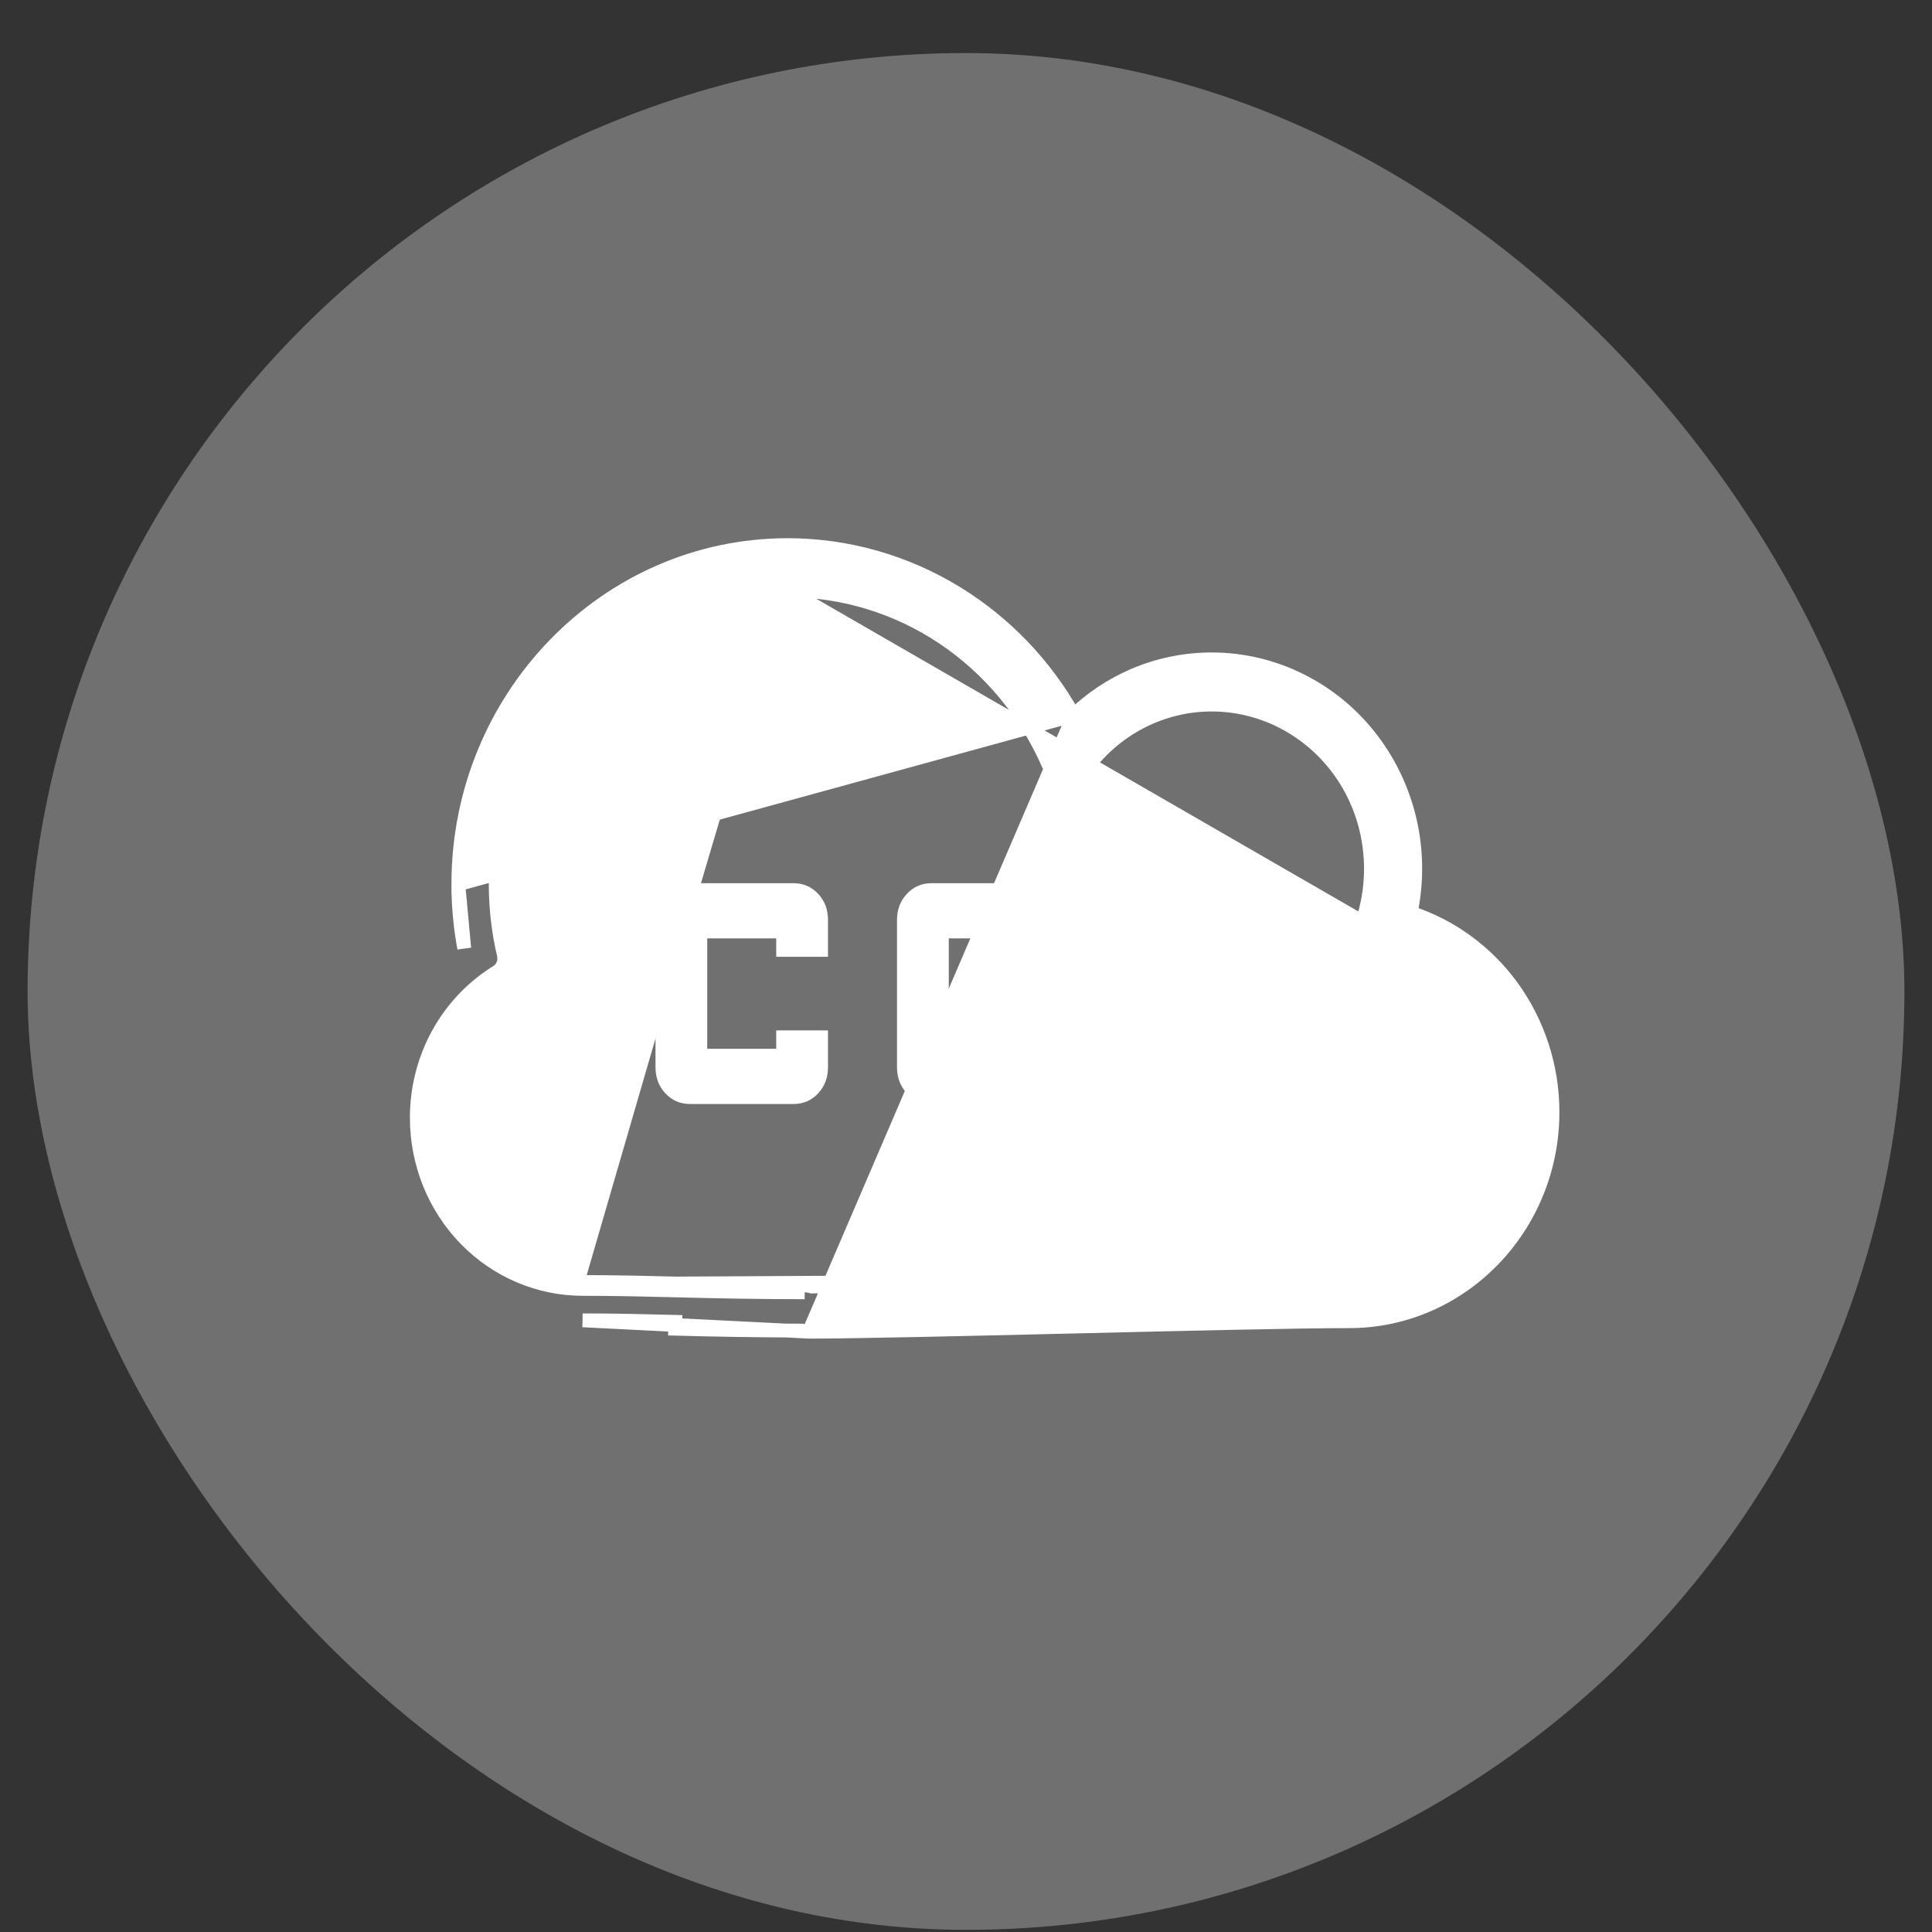 <svg width="35" height="35" viewBox="0 0 35 35" fill="none" xmlns="http://www.w3.org/2000/svg">
<rect x="0" y="0" width="35" height="35" fill="#333333" stroke="none"/>
<rect x="0.5" y="0.961" width="34" height="34" rx="17" fill="white" fill-opacity="0.3"/>
<path d="M14.655 24.125H14.655C14.613 24.125 14.571 24.118 14.531 24.105C13.764 24.104 12.997 24.092 12.231 24.071C12.231 24.071 12.231 24.071 12.231 24.071L12.234 23.946C11.675 23.932 11.157 23.919 10.556 23.919L14.655 24.125ZM14.655 24.125C15.511 24.125 17.426 24.08 19.451 24.032C21.459 23.984 23.532 23.935 24.444 23.935C26.477 23.935 28.125 22.232 28.125 20.147C28.125 19.322 27.863 18.52 27.38 17.861C26.919 17.235 26.282 16.772 25.556 16.535C25.665 16.012 25.666 15.471 25.558 14.947C25.441 14.385 25.202 13.857 24.858 13.404C24.514 12.95 24.074 12.583 23.571 12.331C23.069 12.078 22.517 11.946 21.957 11.945C21.467 11.944 20.982 12.043 20.531 12.238C20.131 12.411 19.765 12.655 19.45 12.959M14.655 24.125L19.45 12.959M19.45 12.959C18.941 12.049 18.213 11.287 17.335 10.747C16.409 10.177 15.351 9.876 14.272 9.875H14.272C10.977 9.875 8.303 12.635 8.303 16.019L19.45 12.959ZM14.272 10.569C11.354 10.569 8.98 13.013 8.98 16.019C8.98 16.451 9.03 16.881 9.128 17.298C9.141 17.357 9.136 17.419 9.114 17.474C9.091 17.53 9.052 17.577 9.002 17.608C8.558 17.882 8.191 18.27 7.936 18.734C7.682 19.199 7.549 19.723 7.551 20.256C7.552 21.077 7.869 21.863 8.432 22.443C8.995 23.023 9.759 23.349 10.556 23.35M14.272 10.569L14.272 10.694C14.272 10.694 14.272 10.694 14.272 10.694M14.272 10.569V10.694C14.272 10.694 14.272 10.694 14.272 10.694M14.272 10.569L14.272 10.694M14.272 10.694C11.426 10.694 9.105 13.079 9.105 16.019C9.105 16.441 9.154 16.862 9.249 17.27L9.249 17.27C9.269 17.354 9.262 17.442 9.23 17.521C9.197 17.601 9.141 17.669 9.068 17.714L9.067 17.714C8.642 17.977 8.29 18.349 8.046 18.794C7.802 19.24 7.674 19.744 7.676 20.256L7.676 20.256C7.677 21.045 7.982 21.8 8.522 22.356C9.062 22.913 9.794 23.225 10.556 23.225M14.272 10.694C15.268 10.695 16.244 10.992 17.081 11.55C17.917 12.108 18.581 12.904 18.99 13.841C19.017 13.906 19.061 13.962 19.117 14.005C19.173 14.047 19.239 14.075 19.309 14.083C19.378 14.092 19.449 14.081 19.514 14.053C19.578 14.025 19.634 13.98 19.675 13.924C19.943 13.562 20.289 13.269 20.684 13.068C21.08 12.867 21.515 12.763 21.956 12.764L21.956 12.764C22.414 12.765 22.865 12.878 23.272 13.094C23.679 13.31 24.031 13.623 24.298 14.007C24.565 14.392 24.739 14.836 24.805 15.304C24.872 15.772 24.83 16.25 24.681 16.698C24.681 16.698 24.681 16.698 24.681 16.698L14.272 10.694ZM10.556 23.225C10.556 23.225 10.556 23.225 10.556 23.225V23.35M10.556 23.225L10.556 23.35M10.556 23.225C11.162 23.225 11.687 23.238 12.25 23.252M10.556 23.35C11.161 23.35 11.684 23.363 12.247 23.377M12.247 23.377L12.25 23.252M12.247 23.377L12.286 23.378C12.931 23.394 13.632 23.411 14.577 23.411L12.247 23.377ZM12.25 23.252C12.25 23.252 12.25 23.252 12.25 23.252M12.25 23.252L12.25 23.252M12.25 23.252L12.289 23.253C12.933 23.269 13.634 23.286 14.577 23.286H14.577C14.619 23.286 14.661 23.293 14.701 23.306C15.572 23.304 17.532 23.258 19.431 23.213M12.25 23.252L19.431 23.213M19.431 23.213C21.44 23.166 23.521 23.117 24.443 23.117M19.431 23.213L24.443 23.117M24.443 23.117C25.205 23.116 25.937 22.803 26.477 22.247C27.017 21.69 27.322 20.935 27.323 20.146C27.323 19.455 27.089 18.785 26.662 18.253C26.235 17.721 25.641 17.36 24.985 17.23C24.928 17.219 24.874 17.196 24.827 17.162L24.901 17.061L24.443 23.117ZM8.303 16.019C8.303 16.408 8.339 16.797 8.41 17.179L8.303 16.019Z" fill="white" stroke="white" stroke-width="0.25"/>
<path d="M16.875 20C16.698 20 16.55 19.936 16.43 19.808C16.31 19.68 16.25 19.522 16.25 19.333V16.667C16.25 16.478 16.31 16.32 16.43 16.192C16.55 16.064 16.698 16 16.875 16H18.75C18.927 16 19.076 16.064 19.196 16.192C19.316 16.32 19.375 16.478 19.375 16.667V19.333C19.375 19.522 19.315 19.681 19.195 19.809C19.075 19.937 18.927 20 18.75 20H16.875ZM17.188 19H18.438V17H17.188V19ZM12.5 20C12.323 20 12.175 19.936 12.055 19.808C11.935 19.68 11.875 19.522 11.875 19.333V16.667C11.875 16.478 11.935 16.32 12.055 16.192C12.175 16.064 12.323 16 12.5 16H14.375C14.552 16 14.701 16.064 14.821 16.192C14.941 16.32 15 16.478 15 16.667V17.333H14.062V17H12.812V19H14.062V18.667H15V19.333C15 19.522 14.94 19.681 14.82 19.809C14.7 19.937 14.552 20 14.375 20H12.5ZM20.625 22V20.333C20.625 20.144 20.685 19.986 20.805 19.859C20.925 19.731 21.073 19.667 21.25 19.667H22.5V19H20.625V18H22.812C22.99 18 23.138 18.064 23.258 18.192C23.378 18.32 23.438 18.478 23.438 18.667V19.667C23.438 19.856 23.378 20.014 23.258 20.142C23.137 20.27 22.989 20.334 22.812 20.333H21.562V21H23.438V22H20.625Z" fill="white"/>
</svg>
